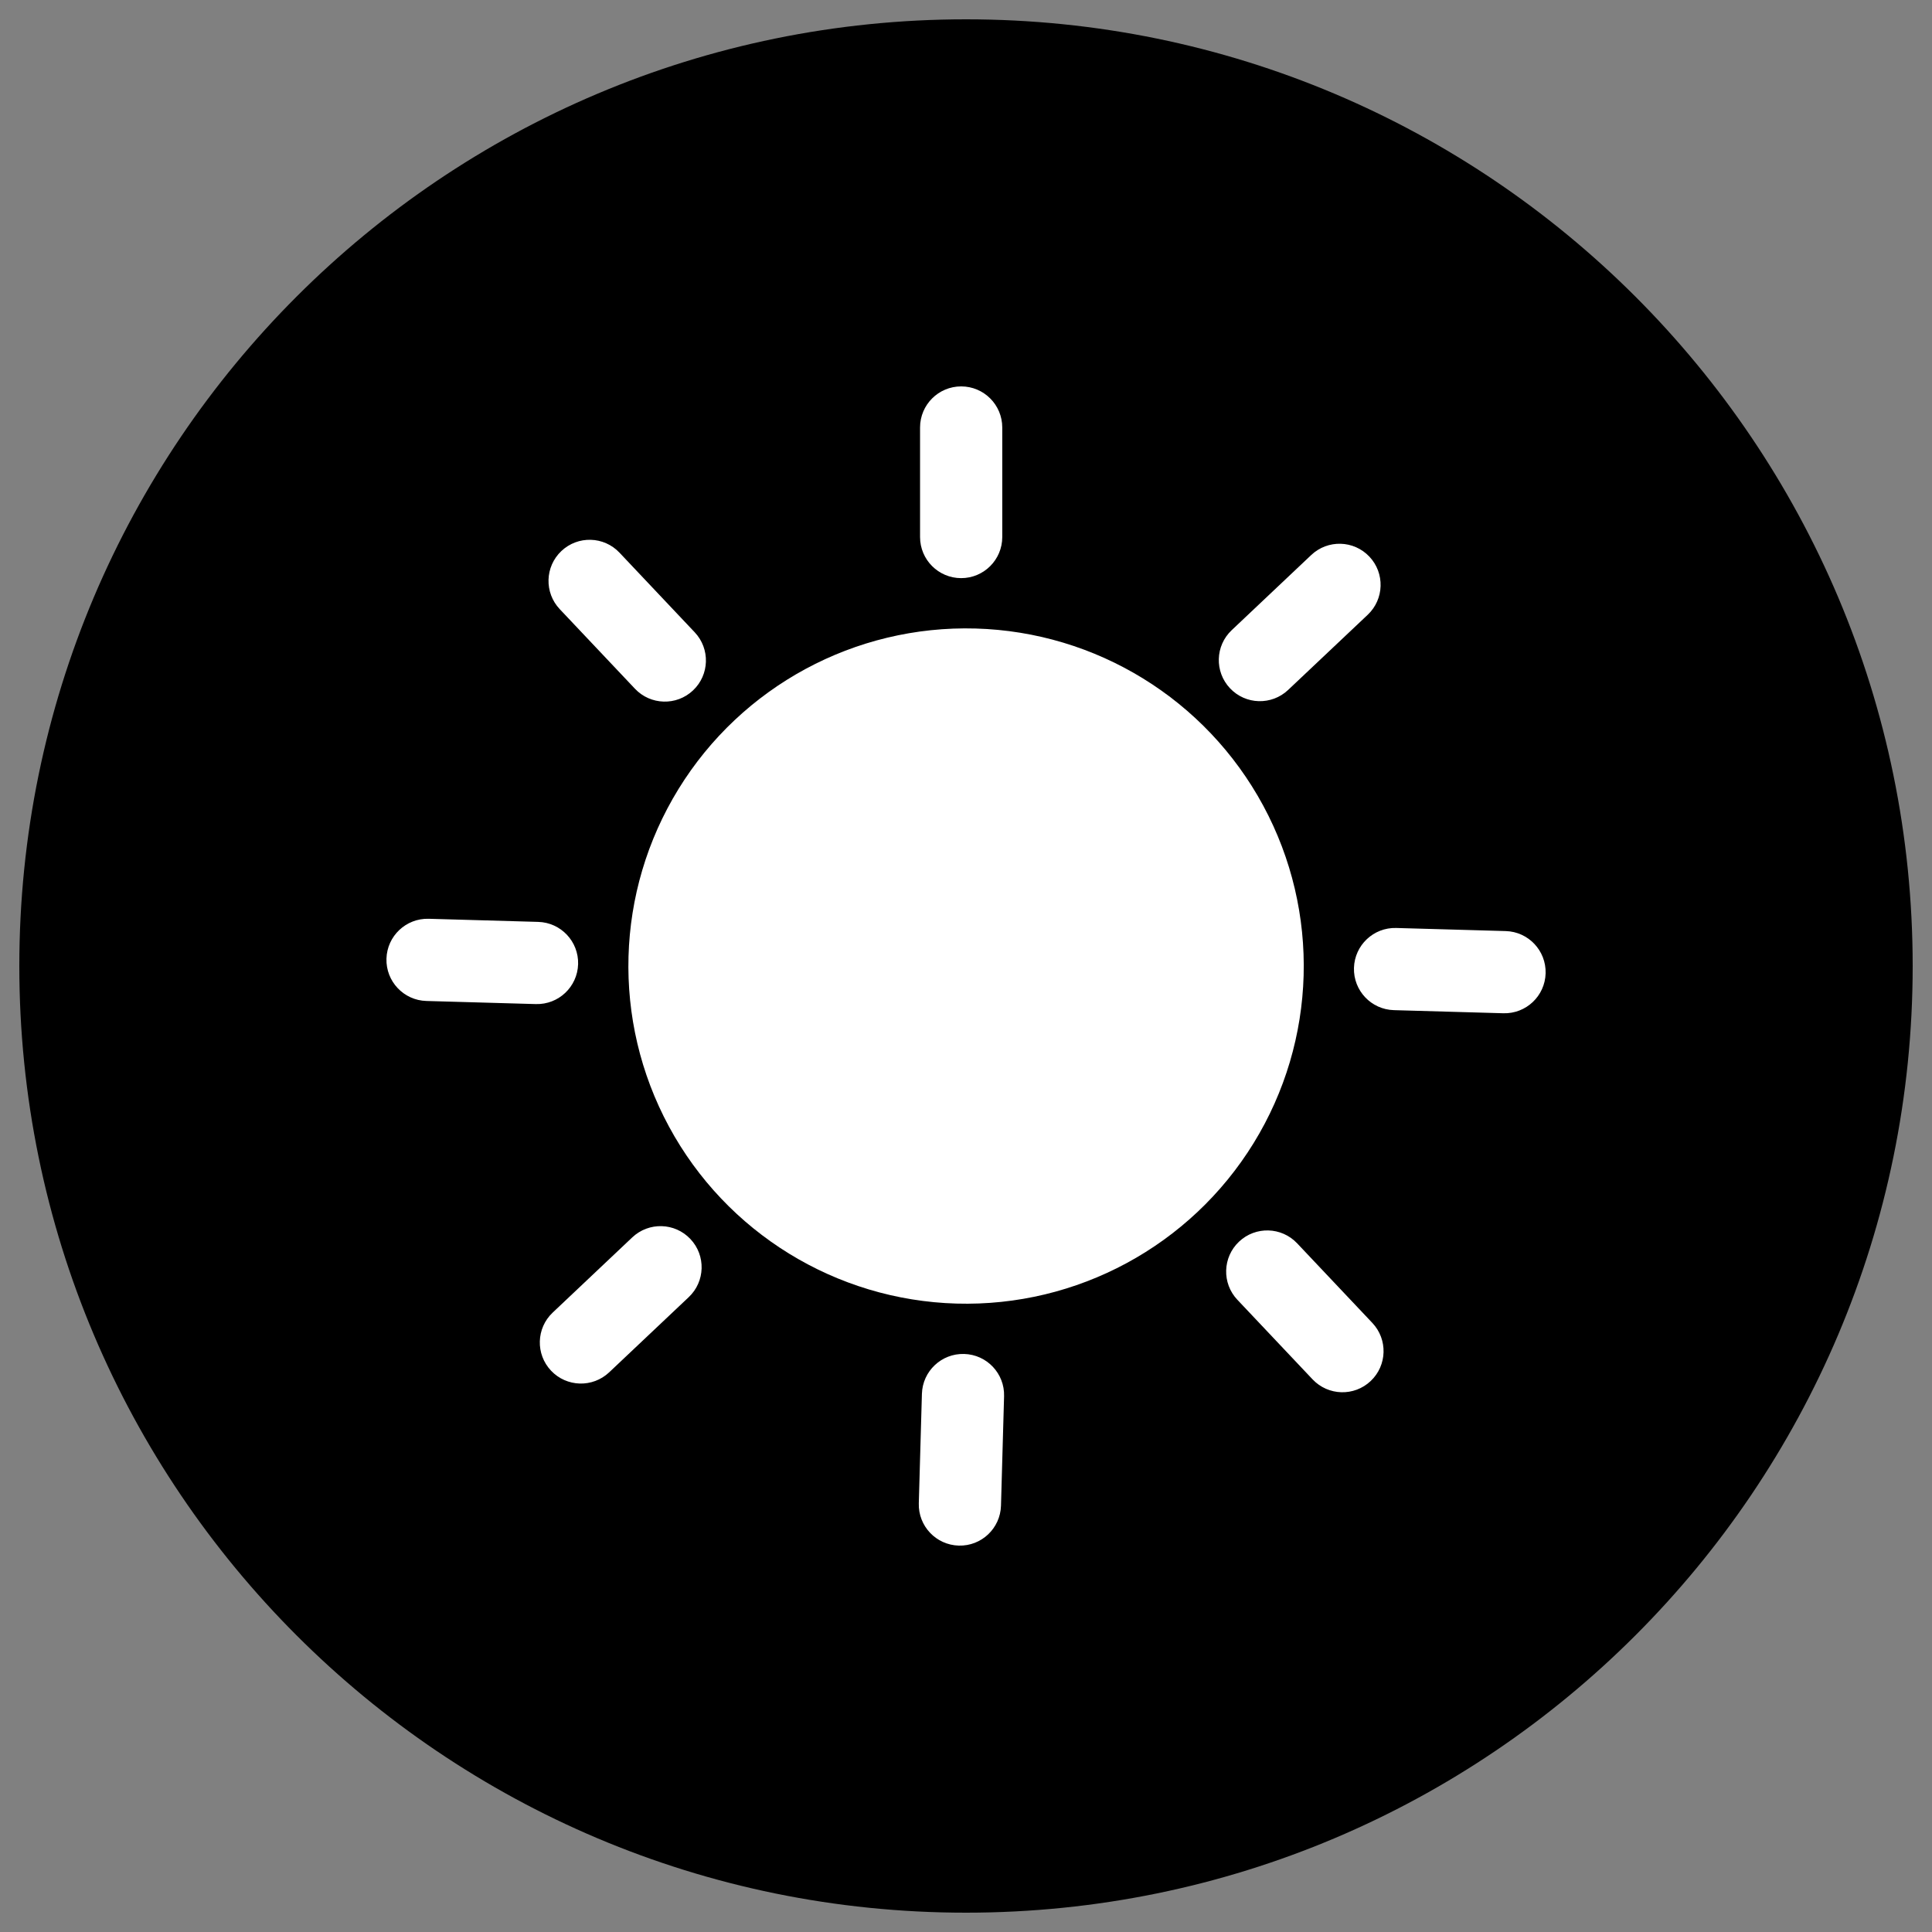 <svg width="100px" height="100px" viewBox="0 0 100 100" version="1.1" xmlns="http://www.w3.org/2000/svg" xmlns:xlink="http://www.w3.org/1999/xlink">
    <rect x="0" y="0" width="100" height="100" fill="#808080" stroke="none"/>
    <title>light-theme</title>
    <g id="light-theme" stroke="none" stroke-width="1" fill="none" fill-rule="evenodd">
        <path d="M50,99 C22.938,99 1,77.062 1,50 C1,22.938 22.938,1 50,1 C77.062,1 99,22.938 99,50 C99,77.062 77.062,99 50,99 Z" id="Combined-Shape" fill="#000"></path>
        <g id="sun-(3)" transform="translate(20.002, 20)" fill="#fff" fill-rule="nonzero">
            <path d="M29.505,47.473 C35.747,47.651 41.61,44.485 44.885,39.168 C48.159,33.851 48.348,27.191 45.381,21.697 C42.413,16.202 36.74,12.709 30.498,12.532 C24.256,12.354 18.393,15.52 15.119,20.837 C11.844,26.154 11.655,32.814 14.623,38.309 C17.59,43.803 23.263,47.296 29.505,47.473 Z" id="路径"></path>
            <path d="M29.748,9.924 C30.923,9.924 31.875,8.971 31.875,7.796 L31.875,2.128 C31.875,0.953 30.923,0 29.748,0 C28.573,0 27.62,0.953 27.62,2.128 L27.62,7.796 C27.62,8.971 28.573,9.924 29.748,9.924 Z M45.15,16.292 C45.694,16.307 46.244,16.115 46.671,15.712 L50.792,11.819 C51.646,11.012 51.684,9.665 50.877,8.811 C50.07,7.957 48.724,7.919 47.869,8.726 L43.749,12.619 C42.895,13.426 42.857,14.772 43.664,15.626 C44.067,16.053 44.606,16.277 45.15,16.292 L45.15,16.292 Z M57.933,28.192 L52.266,28.032 C51.092,27.998 50.113,28.924 50.079,30.098 C50.046,31.273 50.971,32.252 52.146,32.285 L57.812,32.446 C58.987,32.479 59.966,31.554 59.999,30.38 C60.032,29.205 59.107,28.226 57.933,28.192 Z M47.137,44.353 C46.33,43.499 44.984,43.461 44.13,44.268 C43.276,45.075 43.237,46.422 44.044,47.276 L47.937,51.396 C48.341,51.823 48.879,52.046 49.424,52.062 C49.968,52.077 50.518,51.885 50.945,51.481 C51.799,50.674 51.837,49.328 51.03,48.474 L47.137,44.353 Z M29.903,50.081 C28.728,50.047 27.749,50.972 27.716,52.147 L27.555,57.813 C27.522,58.988 28.447,59.967 29.622,60 C30.796,60.034 31.775,59.108 31.809,57.934 L31.969,52.268 C32.003,51.093 31.078,50.114 29.903,50.081 Z M12.725,44.046 L8.605,47.939 C7.751,48.746 7.713,50.092 8.52,50.946 C8.923,51.373 9.462,51.596 10.006,51.612 C10.55,51.627 11.1,51.435 11.528,51.032 L15.648,47.139 C16.502,46.332 16.54,44.985 15.733,44.131 C14.926,43.277 13.58,43.239 12.725,44.046 Z M9.921,29.904 C9.954,28.73 9.029,27.75 7.854,27.717 L2.188,27.556 C1.013,27.523 0.034,28.448 0.001,29.623 C-0.032,30.797 0.893,31.777 2.067,31.81 L7.734,31.971 C8.908,32.004 9.887,31.079 9.921,29.904 Z M12.863,15.649 C13.266,16.076 13.804,16.299 14.349,16.314 C14.893,16.33 15.443,16.138 15.87,15.734 C16.724,14.927 16.763,13.581 15.956,12.727 L12.063,8.606 C11.256,7.752 9.909,7.714 9.055,8.521 C8.201,9.328 8.163,10.675 8.97,11.529 L12.863,15.649 L12.863,15.649 Z" id="形状"></path>
        </g>
    </g>
</svg>
